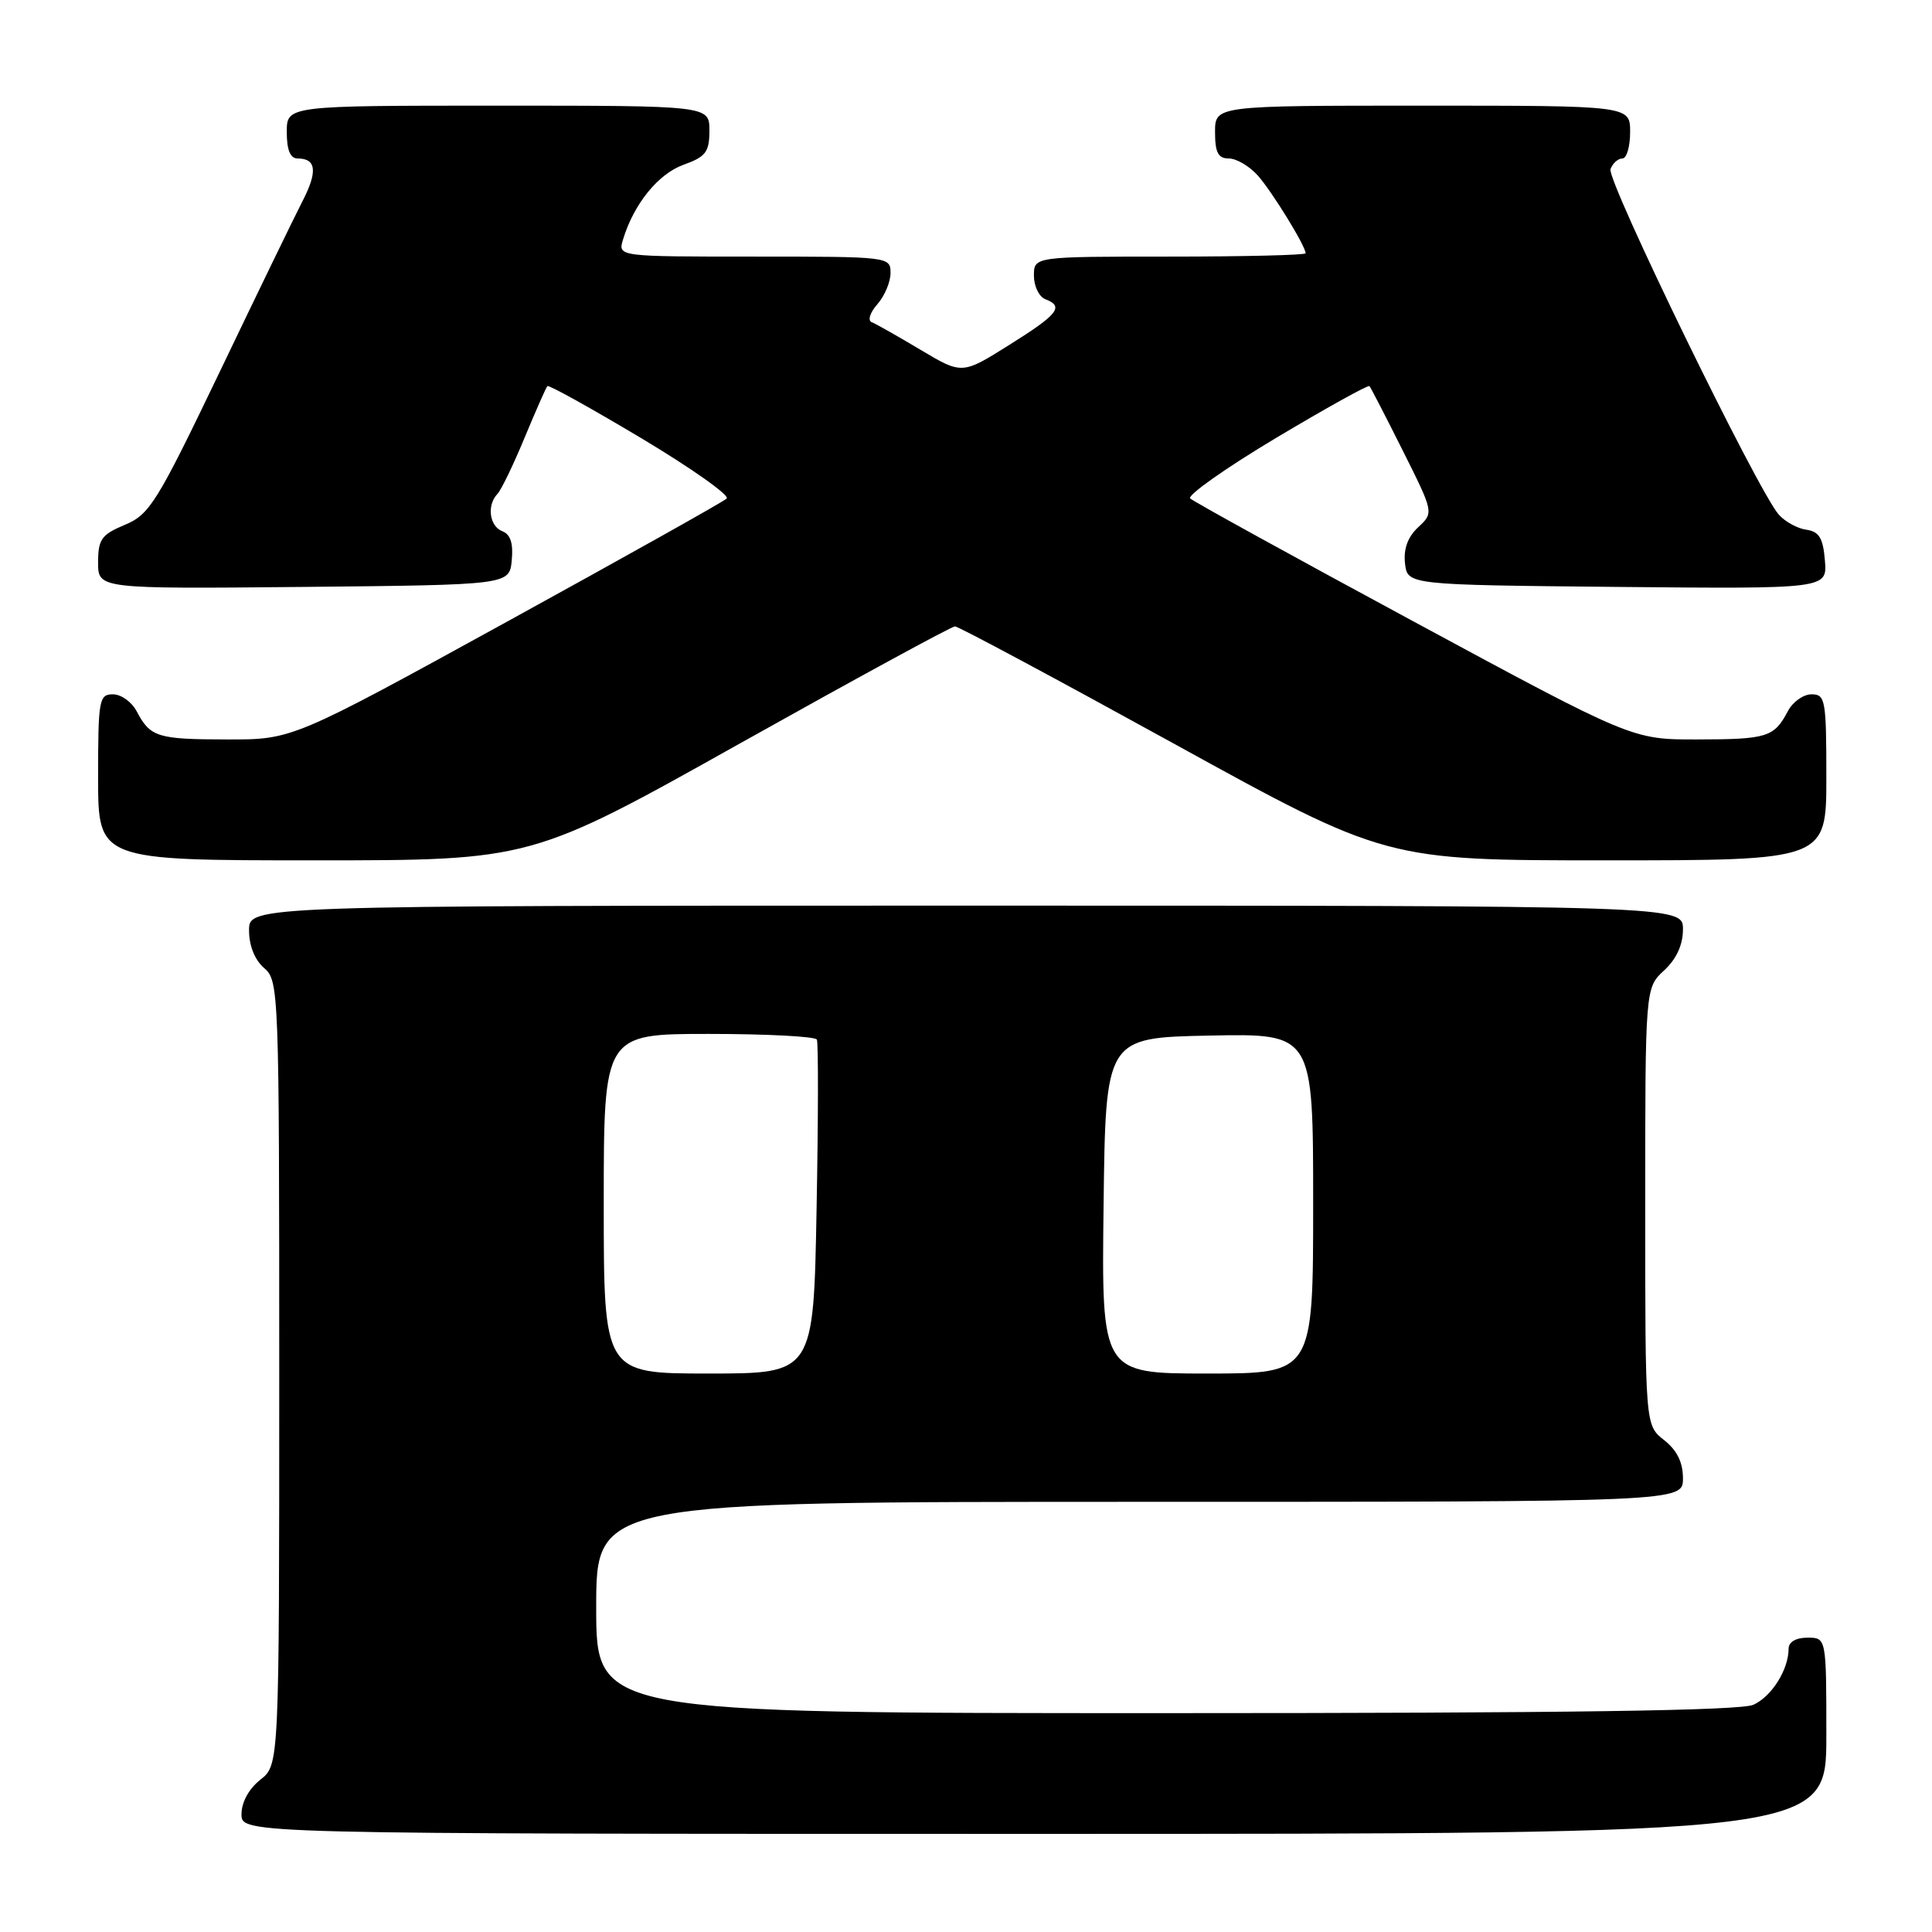 <?xml version="1.0" encoding="UTF-8" standalone="no"?>
<!DOCTYPE svg PUBLIC "-//W3C//DTD SVG 1.1//EN" "http://www.w3.org/Graphics/SVG/1.1/DTD/svg11.dtd" >
<svg xmlns="http://www.w3.org/2000/svg" xmlns:xlink="http://www.w3.org/1999/xlink" version="1.1" viewBox="0 0 256 256">
 <g >
 <path fill="currentColor"
d=" M 242.00 230.00 C 242.00 217.00 242.00 217.00 239.50 217.00 C 237.98 217.00 237.00 217.57 237.00 218.45 C 237.00 221.22 234.77 224.78 232.34 225.89 C 230.63 226.67 207.62 227.00 154.45 227.00 C 79.00 227.00 79.00 227.00 79.00 213.00 C 79.00 199.00 79.00 199.00 151.00 199.00 C 223.00 199.00 223.00 199.00 223.00 195.89 C 223.00 193.77 222.21 192.16 220.50 190.82 C 218.00 188.85 218.00 188.85 218.00 159.88 C 218.00 130.90 218.00 130.90 220.50 128.59 C 222.14 127.07 223.00 125.20 223.00 123.14 C 223.00 120.00 223.00 120.00 128.00 120.00 C 33.00 120.00 33.00 120.00 33.00 123.28 C 33.00 125.32 33.76 127.20 35.00 128.27 C 36.95 129.94 37.00 131.22 37.00 181.92 C 37.00 233.85 37.00 233.85 34.50 235.82 C 32.98 237.02 32.00 238.81 32.00 240.39 C 32.00 243.00 32.00 243.00 137.00 243.00 C 242.00 243.00 242.00 243.00 242.00 230.00 Z  M 98.06 98.50 C 113.28 89.98 126.09 83.00 126.54 83.00 C 126.99 83.00 140.01 89.98 155.48 98.50 C 183.62 114.00 183.62 114.00 212.81 114.00 C 242.00 114.00 242.00 114.00 242.00 103.00 C 242.00 92.73 241.87 92.00 240.04 92.00 C 238.95 92.00 237.54 93.01 236.89 94.25 C 235.08 97.68 234.16 97.97 224.90 97.98 C 216.29 98.00 216.29 98.00 187.40 82.40 C 171.50 73.82 158.14 66.46 157.71 66.05 C 157.27 65.65 162.36 62.05 169.03 58.06 C 175.70 54.08 181.29 50.97 181.46 51.16 C 181.63 51.35 183.62 55.20 185.88 59.72 C 189.99 67.93 189.99 67.93 187.92 69.86 C 186.53 71.15 185.96 72.74 186.17 74.65 C 186.50 77.50 186.50 77.50 214.31 77.77 C 242.12 78.03 242.12 78.03 241.81 74.27 C 241.57 71.30 241.05 70.44 239.35 70.19 C 238.17 70.03 236.53 69.13 235.70 68.19 C 232.94 65.11 212.85 23.85 213.40 22.41 C 213.69 21.63 214.40 21.00 214.97 21.00 C 215.54 21.00 216.00 19.43 216.00 17.50 C 216.00 14.00 216.00 14.00 188.50 14.00 C 161.00 14.00 161.00 14.00 161.00 17.50 C 161.00 20.22 161.41 21.00 162.83 21.00 C 163.83 21.00 165.55 22.01 166.66 23.25 C 168.55 25.38 173.00 32.60 173.00 33.56 C 173.00 33.80 164.90 34.00 155.00 34.00 C 137.00 34.00 137.00 34.00 137.00 36.53 C 137.00 37.92 137.68 39.32 138.50 39.64 C 141.03 40.61 140.24 41.63 133.74 45.70 C 127.48 49.63 127.48 49.63 121.99 46.36 C 118.97 44.56 116.05 42.90 115.50 42.69 C 114.95 42.47 115.28 41.41 116.25 40.32 C 117.21 39.23 118.00 37.37 118.00 36.17 C 118.00 34.02 117.81 34.00 99.93 34.00 C 81.87 34.00 81.87 34.00 82.55 31.75 C 83.97 27.05 87.19 23.06 90.55 21.84 C 93.53 20.77 94.00 20.15 94.00 17.30 C 94.00 14.00 94.00 14.00 66.00 14.00 C 38.00 14.00 38.00 14.00 38.00 17.50 C 38.00 19.88 38.46 21.00 39.44 21.00 C 41.92 21.00 42.11 22.73 40.07 26.68 C 38.99 28.78 34.06 38.95 29.11 49.28 C 20.79 66.61 19.83 68.17 16.55 69.54 C 13.44 70.84 13.00 71.46 13.00 74.53 C 13.00 78.03 13.00 78.03 40.25 77.77 C 67.50 77.50 67.50 77.50 67.81 74.24 C 68.03 72.00 67.64 70.80 66.56 70.39 C 64.85 69.73 64.48 66.95 65.91 65.45 C 66.41 64.93 68.03 61.58 69.51 58.00 C 71.00 54.42 72.35 51.35 72.53 51.16 C 72.71 50.97 78.30 54.08 84.97 58.06 C 91.64 62.05 96.73 65.65 96.29 66.06 C 95.86 66.48 82.73 73.83 67.12 82.41 C 38.74 98.00 38.74 98.00 30.12 97.98 C 20.84 97.97 19.92 97.68 18.11 94.25 C 17.46 93.01 16.05 92.00 14.96 92.00 C 13.13 92.00 13.00 92.73 13.00 103.00 C 13.00 114.00 13.00 114.00 41.70 114.00 C 70.40 114.00 70.40 114.00 98.06 98.50 Z  M 80.00 159.50 C 80.00 137.00 80.00 137.00 93.94 137.00 C 101.61 137.00 108.05 137.34 108.24 137.75 C 108.44 138.16 108.43 148.29 108.20 160.25 C 107.80 182.00 107.80 182.00 93.90 182.00 C 80.00 182.00 80.00 182.00 80.00 159.50 Z  M 146.23 159.75 C 146.50 137.50 146.50 137.50 160.25 137.22 C 174.00 136.94 174.00 136.94 174.00 159.47 C 174.00 182.00 174.00 182.00 159.98 182.00 C 145.96 182.00 145.96 182.00 146.23 159.75 Z "/>
</g>
</svg>